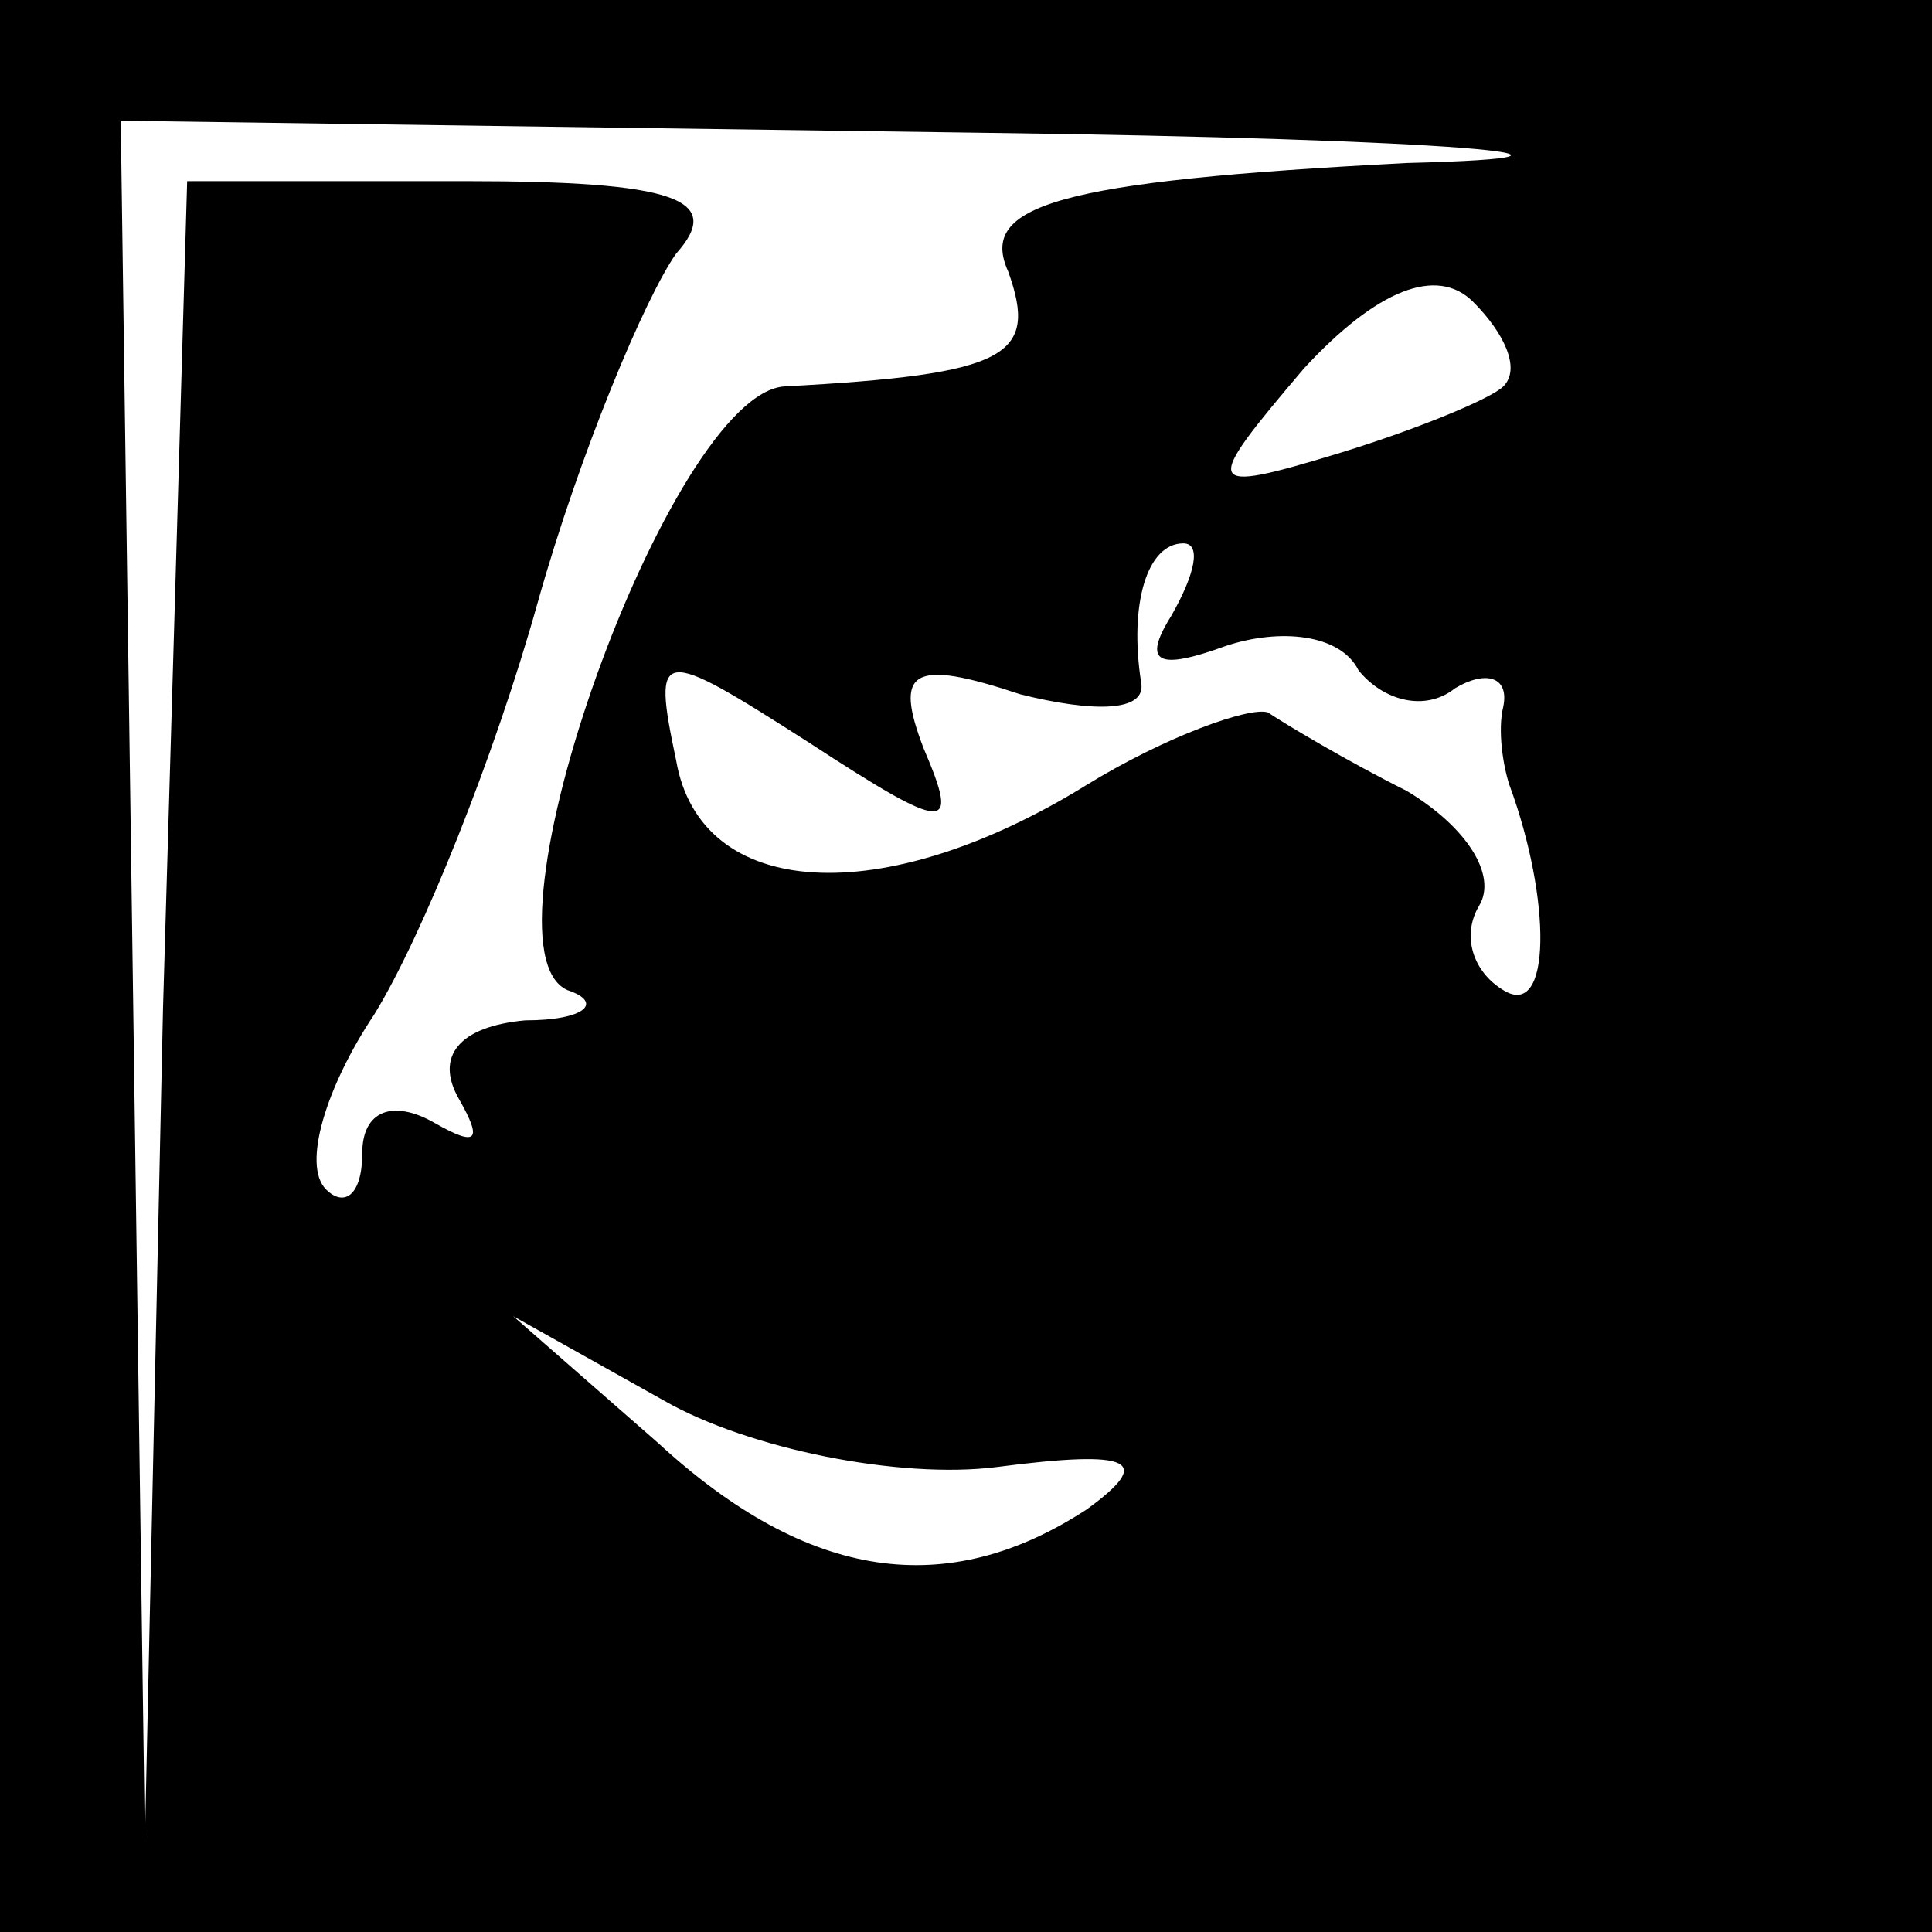 <?xml version="1.0" standalone="no"?>
<!DOCTYPE svg PUBLIC "-//W3C//DTD SVG 20010904//EN"
 "http://www.w3.org/TR/2001/REC-SVG-20010904/DTD/svg10.dtd">
<svg version="1.0" xmlns="http://www.w3.org/2000/svg"
 width="32pt" height="32pt" viewBox="0 0 32 32"
 preserveAspectRatio="xMidYMid meet">
<rect x="0" y="0" width="32" height="32" fill="#808080" stroke="none"/>
<g transform="translate(0,32) scale(0.1,-0.1)"
fill="#000000" stroke="none">
<path fill="#000000" stroke="none" d="M0 160 l0 -160 160 0 160 0 0 160 0
160 -160 0 -160 0 0 -160z"/>
<path fill="#ffffff" stroke="none" d="M233 293 c-58 -3 -71 -7 -66 -18 5 -14
0 -17 -37 -19 -19 -1 -52 -93 -36 -100 6 -2 3 -5 -7 -5 -11 -1 -15 -6 -11 -13
4 -7 3 -8 -4 -4 -7 4 -12 2 -12 -5 0 -7 -3 -9 -6 -6 -4 4 0 17 8 29 8 13 20
43 27 68 7 25 18 51 23 58 8 9 0 12 -35 12 l-46 0 -4 -137 -3 -138 -2 143 -2
142 143 -2 c78 -1 110 -4 70 -5z"/>
<path fill="#ffffff" stroke="none" d="M249 256 c-2 -2 -14 -7 -27 -11 -23 -7
-23 -6 -6 14 12 13 22 17 28 11 5 -5 8 -11 5 -14z"/>
<path fill="#ffffff" stroke="none" d="M194 218 c-5 -8 -2 -9 9 -5 9 3 19 2
22 -4 4 -5 11 -7 16 -3 5 3 9 2 8 -3 -1 -4 0 -10 1 -13 7 -19 7 -39 -1 -34 -5
3 -7 9 -4 14 3 5 -2 13 -12 19 -10 5 -20 11 -23 13 -3 1 -17 -4 -30 -12 -34
-21 -64 -19 -68 4 -4 19 -3 19 22 3 23 -15 25 -15 19 -1 -5 13 -2 15 16 9 12
-3 21 -3 20 2 -2 13 1 23 7 23 3 0 2 -5 -2 -12z"/>
<path fill="#ffffff" stroke="none" d="M165 77 c23 3 26 1 15 -7 -23 -15 -46
-12 -71 11 l-24 21 25 -14 c14 -8 39 -13 55 -11z"/>
</g>
</svg>
